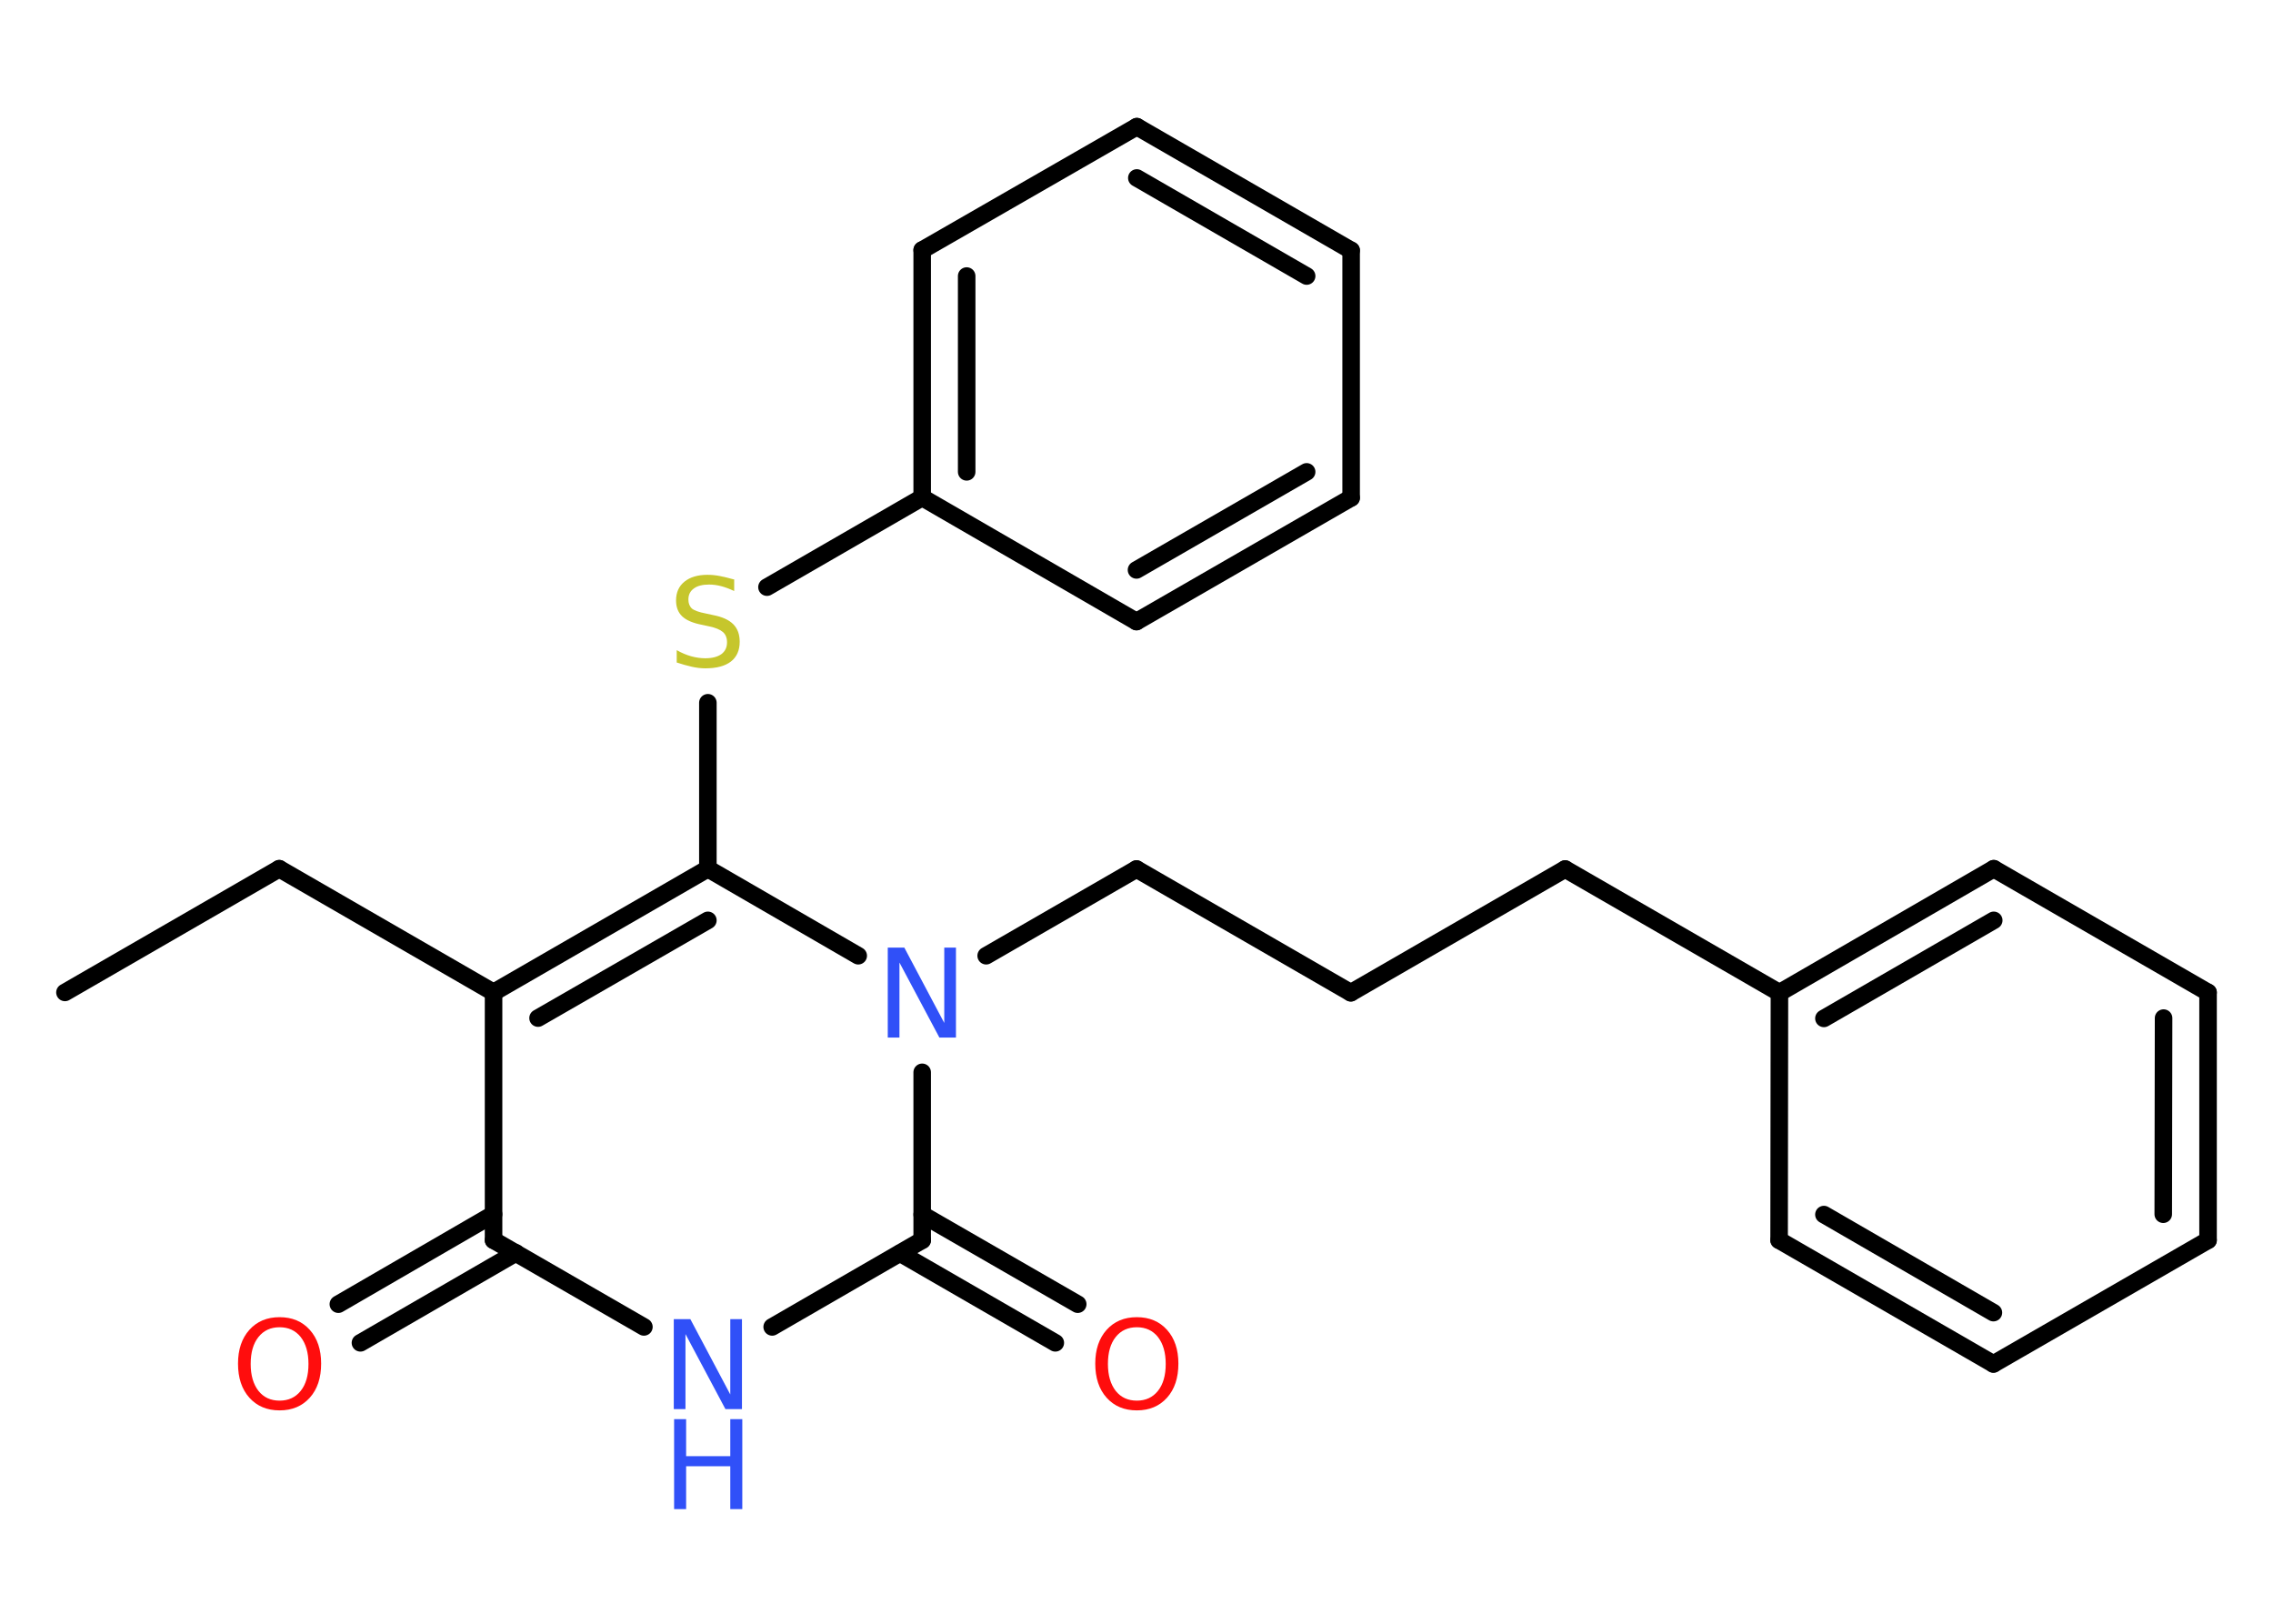 <?xml version='1.0' encoding='UTF-8'?>
<!DOCTYPE svg PUBLIC "-//W3C//DTD SVG 1.1//EN" "http://www.w3.org/Graphics/SVG/1.1/DTD/svg11.dtd">
<svg version='1.2' xmlns='http://www.w3.org/2000/svg' xmlns:xlink='http://www.w3.org/1999/xlink' width='70.0mm' height='50.0mm' viewBox='0 0 70.0 50.0'>
  <desc>Generated by the Chemistry Development Kit (http://github.com/cdk)</desc>
  <g stroke-linecap='round' stroke-linejoin='round' stroke='#000000' stroke-width='.54' fill='#3050F8'>
    <rect x='.0' y='.0' width='70.0' height='50.0' fill='#FFFFFF' stroke='none'/>
    <g id='mol1' class='mol'>
      <line id='mol1bnd1' class='bond' x1='2.0' y1='30.56' x2='8.6' y2='26.75'/>
      <line id='mol1bnd2' class='bond' x1='8.6' y1='26.75' x2='15.2' y2='30.56'/>
      <g id='mol1bnd3' class='bond'>
        <line x1='21.8' y1='26.75' x2='15.2' y2='30.56'/>
        <line x1='21.8' y1='28.34' x2='16.57' y2='31.35'/>
      </g>
      <line id='mol1bnd4' class='bond' x1='21.8' y1='26.75' x2='21.8' y2='21.64'/>
      <line id='mol1bnd5' class='bond' x1='23.62' y1='18.08' x2='28.4' y2='15.32'/>
      <g id='mol1bnd6' class='bond'>
        <line x1='28.4' y1='7.7' x2='28.4' y2='15.32'/>
        <line x1='29.77' y1='8.5' x2='29.77' y2='14.53'/>
      </g>
      <line id='mol1bnd7' class='bond' x1='28.4' y1='7.7' x2='35.01' y2='3.9'/>
      <g id='mol1bnd8' class='bond'>
        <line x1='41.61' y1='7.71' x2='35.01' y2='3.9'/>
        <line x1='40.24' y1='8.5' x2='35.01' y2='5.48'/>
      </g>
      <line id='mol1bnd9' class='bond' x1='41.61' y1='7.71' x2='41.61' y2='15.33'/>
      <g id='mol1bnd10' class='bond'>
        <line x1='35.0' y1='19.14' x2='41.61' y2='15.33'/>
        <line x1='35.0' y1='17.55' x2='40.24' y2='14.53'/>
      </g>
      <line id='mol1bnd11' class='bond' x1='28.4' y1='15.32' x2='35.0' y2='19.14'/>
      <line id='mol1bnd12' class='bond' x1='21.8' y1='26.75' x2='26.43' y2='29.43'/>
      <line id='mol1bnd13' class='bond' x1='30.37' y1='29.43' x2='35.0' y2='26.76'/>
      <line id='mol1bnd14' class='bond' x1='35.0' y1='26.76' x2='41.6' y2='30.57'/>
      <line id='mol1bnd15' class='bond' x1='41.6' y1='30.57' x2='48.2' y2='26.76'/>
      <line id='mol1bnd16' class='bond' x1='48.2' y1='26.76' x2='54.8' y2='30.57'/>
      <g id='mol1bnd17' class='bond'>
        <line x1='61.4' y1='26.75' x2='54.8' y2='30.57'/>
        <line x1='61.4' y1='28.34' x2='56.17' y2='31.36'/>
      </g>
      <line id='mol1bnd18' class='bond' x1='61.4' y1='26.75' x2='68.0' y2='30.56'/>
      <g id='mol1bnd19' class='bond'>
        <line x1='68.0' y1='38.19' x2='68.0' y2='30.56'/>
        <line x1='66.62' y1='37.39' x2='66.63' y2='31.35'/>
      </g>
      <line id='mol1bnd20' class='bond' x1='68.0' y1='38.19' x2='61.39' y2='42.0'/>
      <g id='mol1bnd21' class='bond'>
        <line x1='54.79' y1='38.19' x2='61.39' y2='42.0'/>
        <line x1='56.17' y1='37.4' x2='61.39' y2='40.42'/>
      </g>
      <line id='mol1bnd22' class='bond' x1='54.8' y1='30.57' x2='54.79' y2='38.19'/>
      <line id='mol1bnd23' class='bond' x1='28.4' y1='33.02' x2='28.4' y2='38.19'/>
      <g id='mol1bnd24' class='bond'>
        <line x1='28.4' y1='37.4' x2='33.19' y2='40.16'/>
        <line x1='27.72' y1='38.59' x2='32.5' y2='41.35'/>
      </g>
      <line id='mol1bnd25' class='bond' x1='28.4' y1='38.19' x2='23.78' y2='40.86'/>
      <line id='mol1bnd26' class='bond' x1='19.83' y1='40.86' x2='15.2' y2='38.19'/>
      <line id='mol1bnd27' class='bond' x1='15.2' y1='30.56' x2='15.2' y2='38.19'/>
      <g id='mol1bnd28' class='bond'>
        <line x1='15.89' y1='38.58' x2='11.1' y2='41.35'/>
        <line x1='15.2' y1='37.39' x2='10.42' y2='40.16'/>
      </g>
      <path id='mol1atm5' class='atom' d='M22.61 17.84v.36q-.21 -.1 -.4 -.15q-.19 -.05 -.37 -.05q-.31 .0 -.47 .12q-.17 .12 -.17 .34q.0 .18 .11 .28q.11 .09 .42 .15l.23 .05q.42 .08 .62 .28q.2 .2 .2 .54q.0 .4 -.27 .61q-.27 .21 -.79 .21q-.2 .0 -.42 -.05q-.22 -.05 -.46 -.13v-.38q.23 .13 .45 .19q.22 .06 .43 .06q.32 .0 .5 -.13q.17 -.13 .17 -.36q.0 -.21 -.13 -.32q-.13 -.11 -.41 -.17l-.23 -.05q-.42 -.08 -.61 -.26q-.19 -.18 -.19 -.49q.0 -.37 .26 -.58q.26 -.21 .71 -.21q.19 .0 .39 .04q.2 .04 .41 .1z' stroke='none' fill='#C6C62C'/>
      <path id='mol1atm12' class='atom' d='M27.35 29.18h.5l1.23 2.32v-2.32h.36v2.77h-.51l-1.23 -2.31v2.31h-.36v-2.77z' stroke='none'/>
      <path id='mol1atm23' class='atom' d='M35.01 40.87q-.41 .0 -.65 .3q-.24 .3 -.24 .83q.0 .52 .24 .83q.24 .3 .65 .3q.41 .0 .65 -.3q.24 -.3 .24 -.83q.0 -.52 -.24 -.83q-.24 -.3 -.65 -.3zM35.01 40.56q.58 .0 .93 .39q.35 .39 .35 1.04q.0 .66 -.35 1.05q-.35 .39 -.93 .39q-.58 .0 -.93 -.39q-.35 -.39 -.35 -1.05q.0 -.65 .35 -1.04q.35 -.39 .93 -.39z' stroke='none' fill='#FF0D0D'/>
      <g id='mol1atm24' class='atom'>
        <path d='M20.76 40.62h.5l1.23 2.32v-2.32h.36v2.77h-.51l-1.23 -2.31v2.31h-.36v-2.77z' stroke='none'/>
        <path d='M20.76 43.7h.37v1.14h1.36v-1.14h.37v2.77h-.37v-1.32h-1.36v1.32h-.37v-2.77z' stroke='none'/>
      </g>
      <path id='mol1atm26' class='atom' d='M8.61 40.87q-.41 .0 -.65 .3q-.24 .3 -.24 .83q.0 .52 .24 .83q.24 .3 .65 .3q.41 .0 .65 -.3q.24 -.3 .24 -.83q.0 -.52 -.24 -.83q-.24 -.3 -.65 -.3zM8.61 40.56q.58 .0 .93 .39q.35 .39 .35 1.04q.0 .66 -.35 1.05q-.35 .39 -.93 .39q-.58 .0 -.93 -.39q-.35 -.39 -.35 -1.05q.0 -.65 .35 -1.04q.35 -.39 .93 -.39z' stroke='none' fill='#FF0D0D'/>
    </g>
  </g>
</svg>
